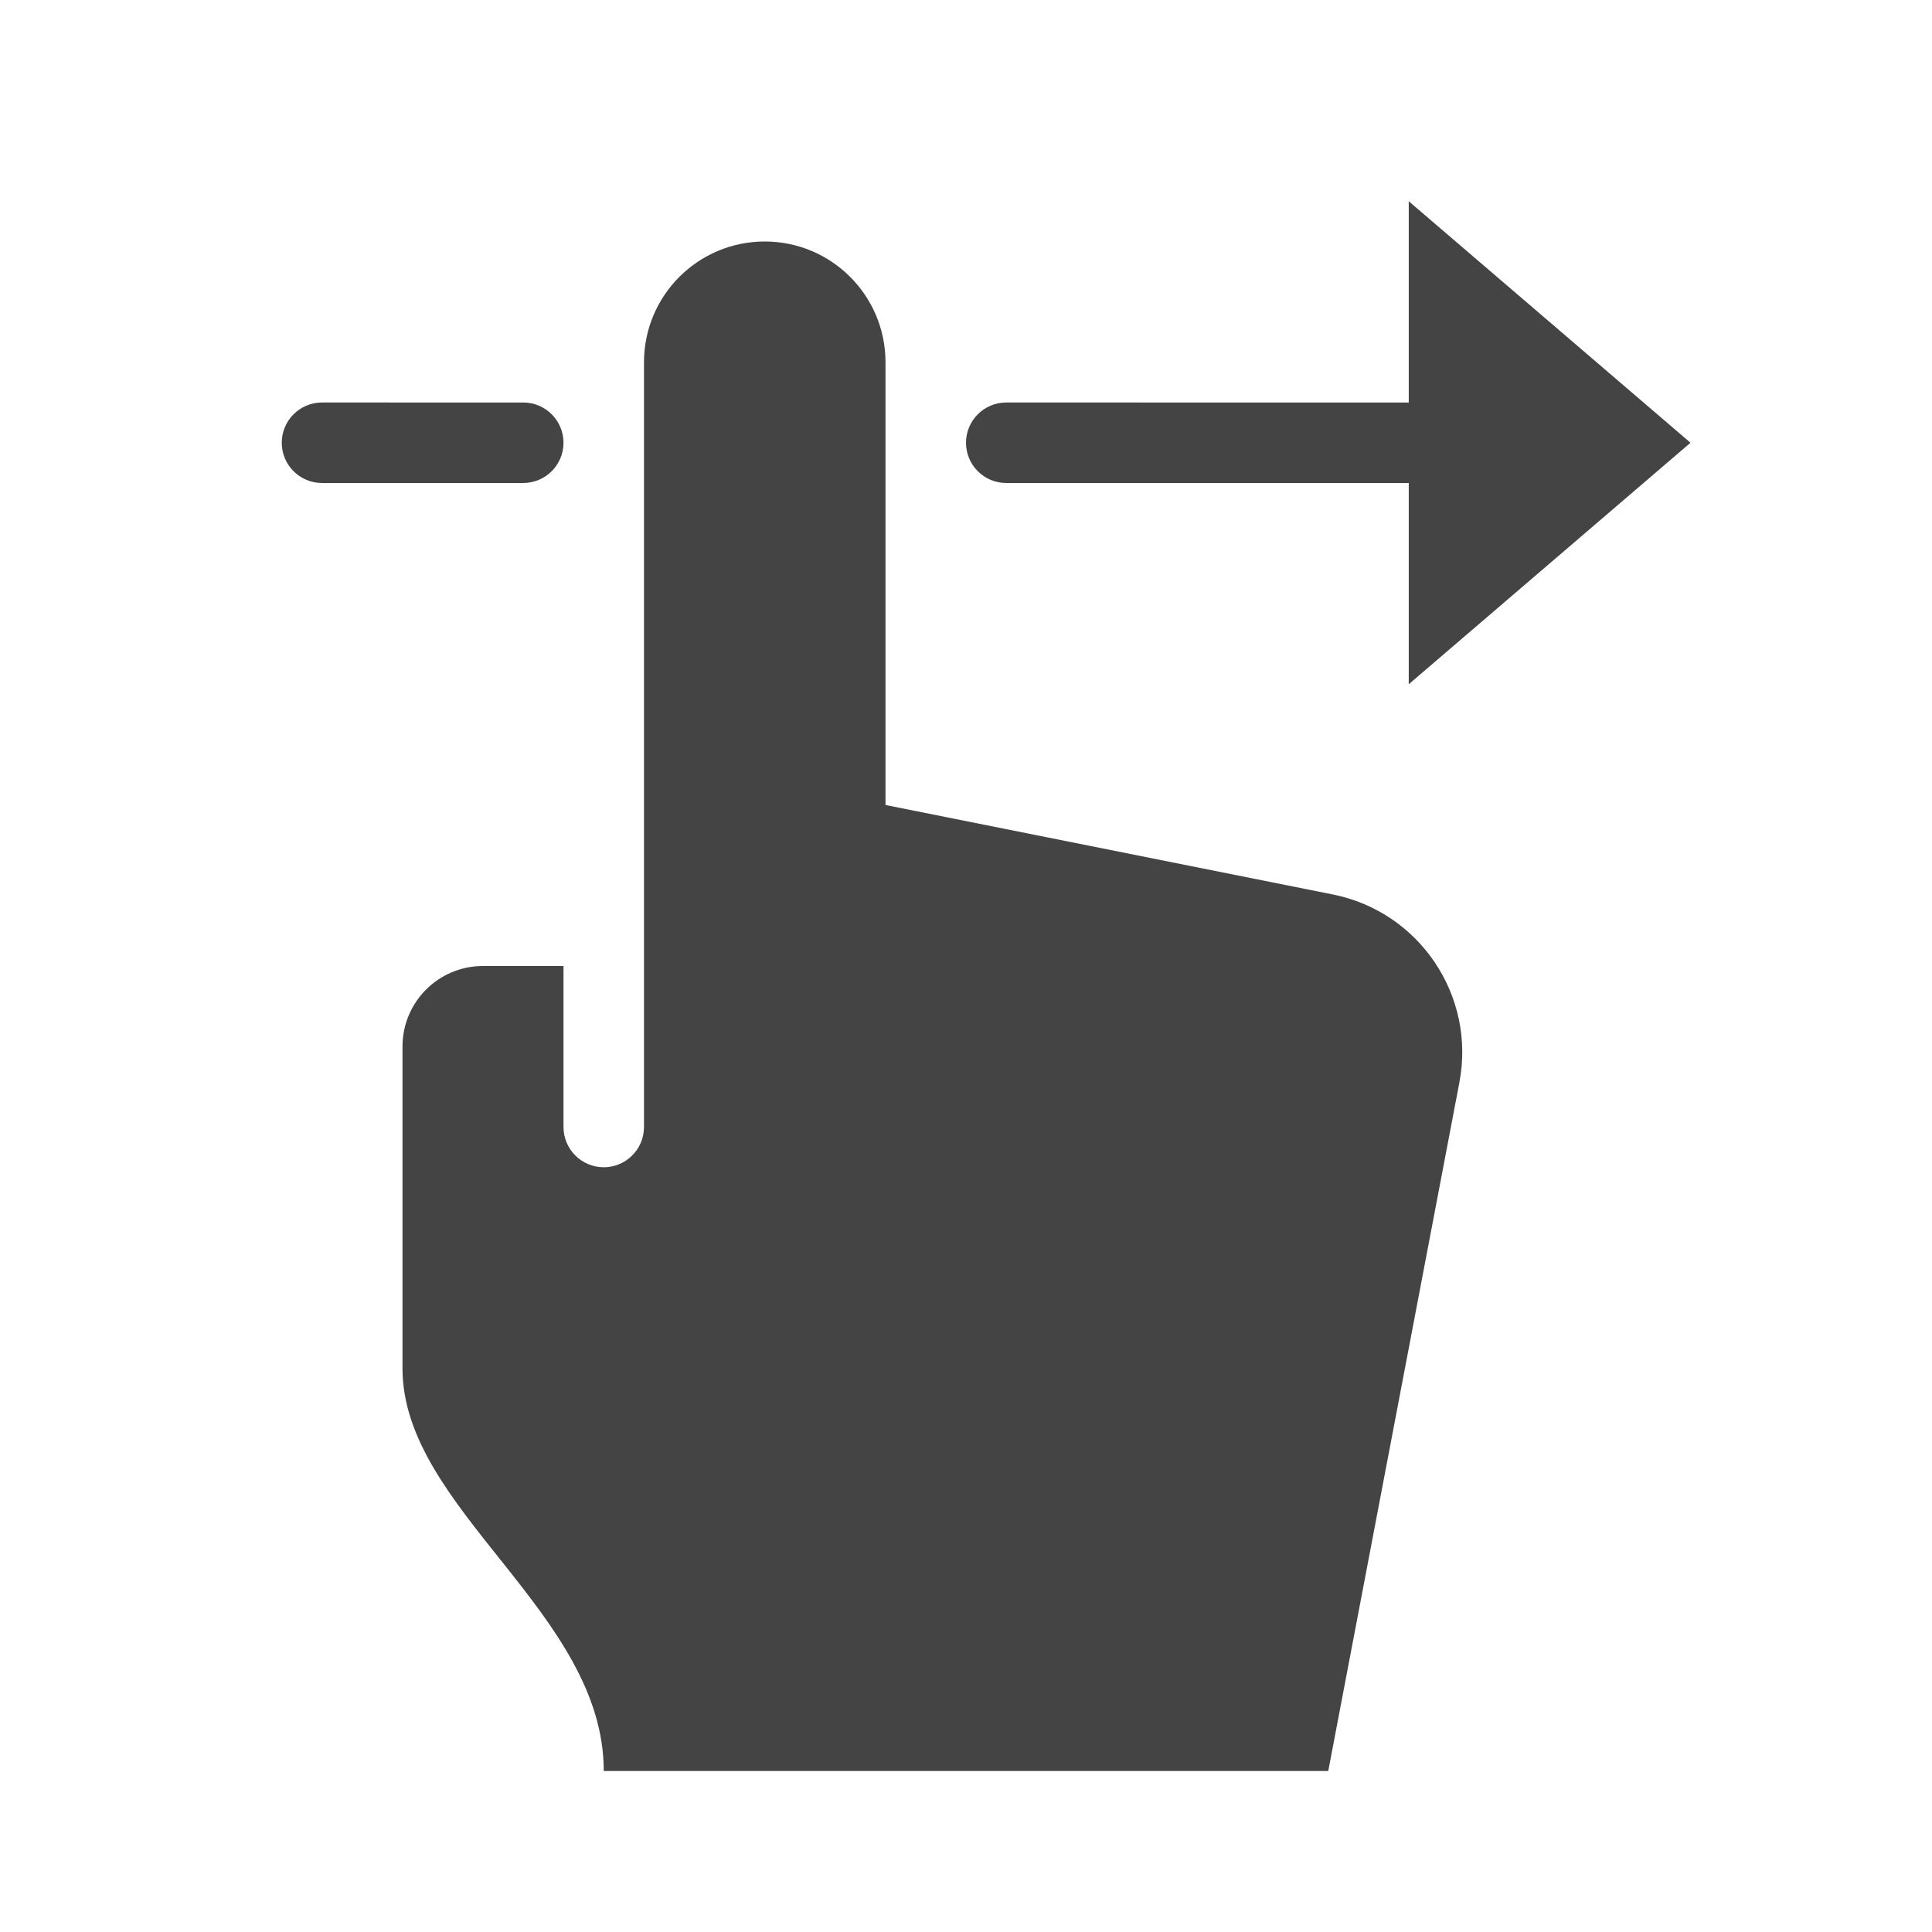 <?xml version="1.0" encoding="utf-8"?>
<!-- Generator: Adobe Illustrator 19.1.0, SVG Export Plug-In . SVG Version: 6.00 Build 0)  -->
<!DOCTYPE svg PUBLIC "-//W3C//DTD SVG 1.1//EN" "http://www.w3.org/Graphics/SVG/1.1/DTD/svg11.dtd">
<svg version="1.1" id="Layer_1" xmlns="http://www.w3.org/2000/svg" xmlns:xlink="http://www.w3.org/1999/xlink" x="0px" y="0px"
	 width="48px" height="48px" viewBox="0 0 48 48" enable-background="new 0 0 48 48" xml:space="preserve">
<path data-color="color-2" fill="#444444" d="M14,11c0-0.552-0.448-1-1-1H8c-0.552,0-1,0.448-1,1s0.448,1,1,1h5
	C13.552,12,14,11.552,14,11z"/>
<path data-color="color-2" fill="#444444" d="M25,12h10v5l7-6l-7-6v5H25c-0.552,0-1,0.448-1,1S24.448,12,25,12z"/>
<path fill="#444444" d="M33.114,22.223L22,20V9c0-1.657-1.343-3-3-3s-3,1.343-3,3v19c0,0.552-0.448,1-1,1
	s-1-0.448-1-1v-4h-2c-1.105,0-2,0.895-2,2v8c0,3.5,5,6.062,5,10h18l3.258-17.107
	C36.669,24.737,35.266,22.653,33.114,22.223z"/>
</svg>
